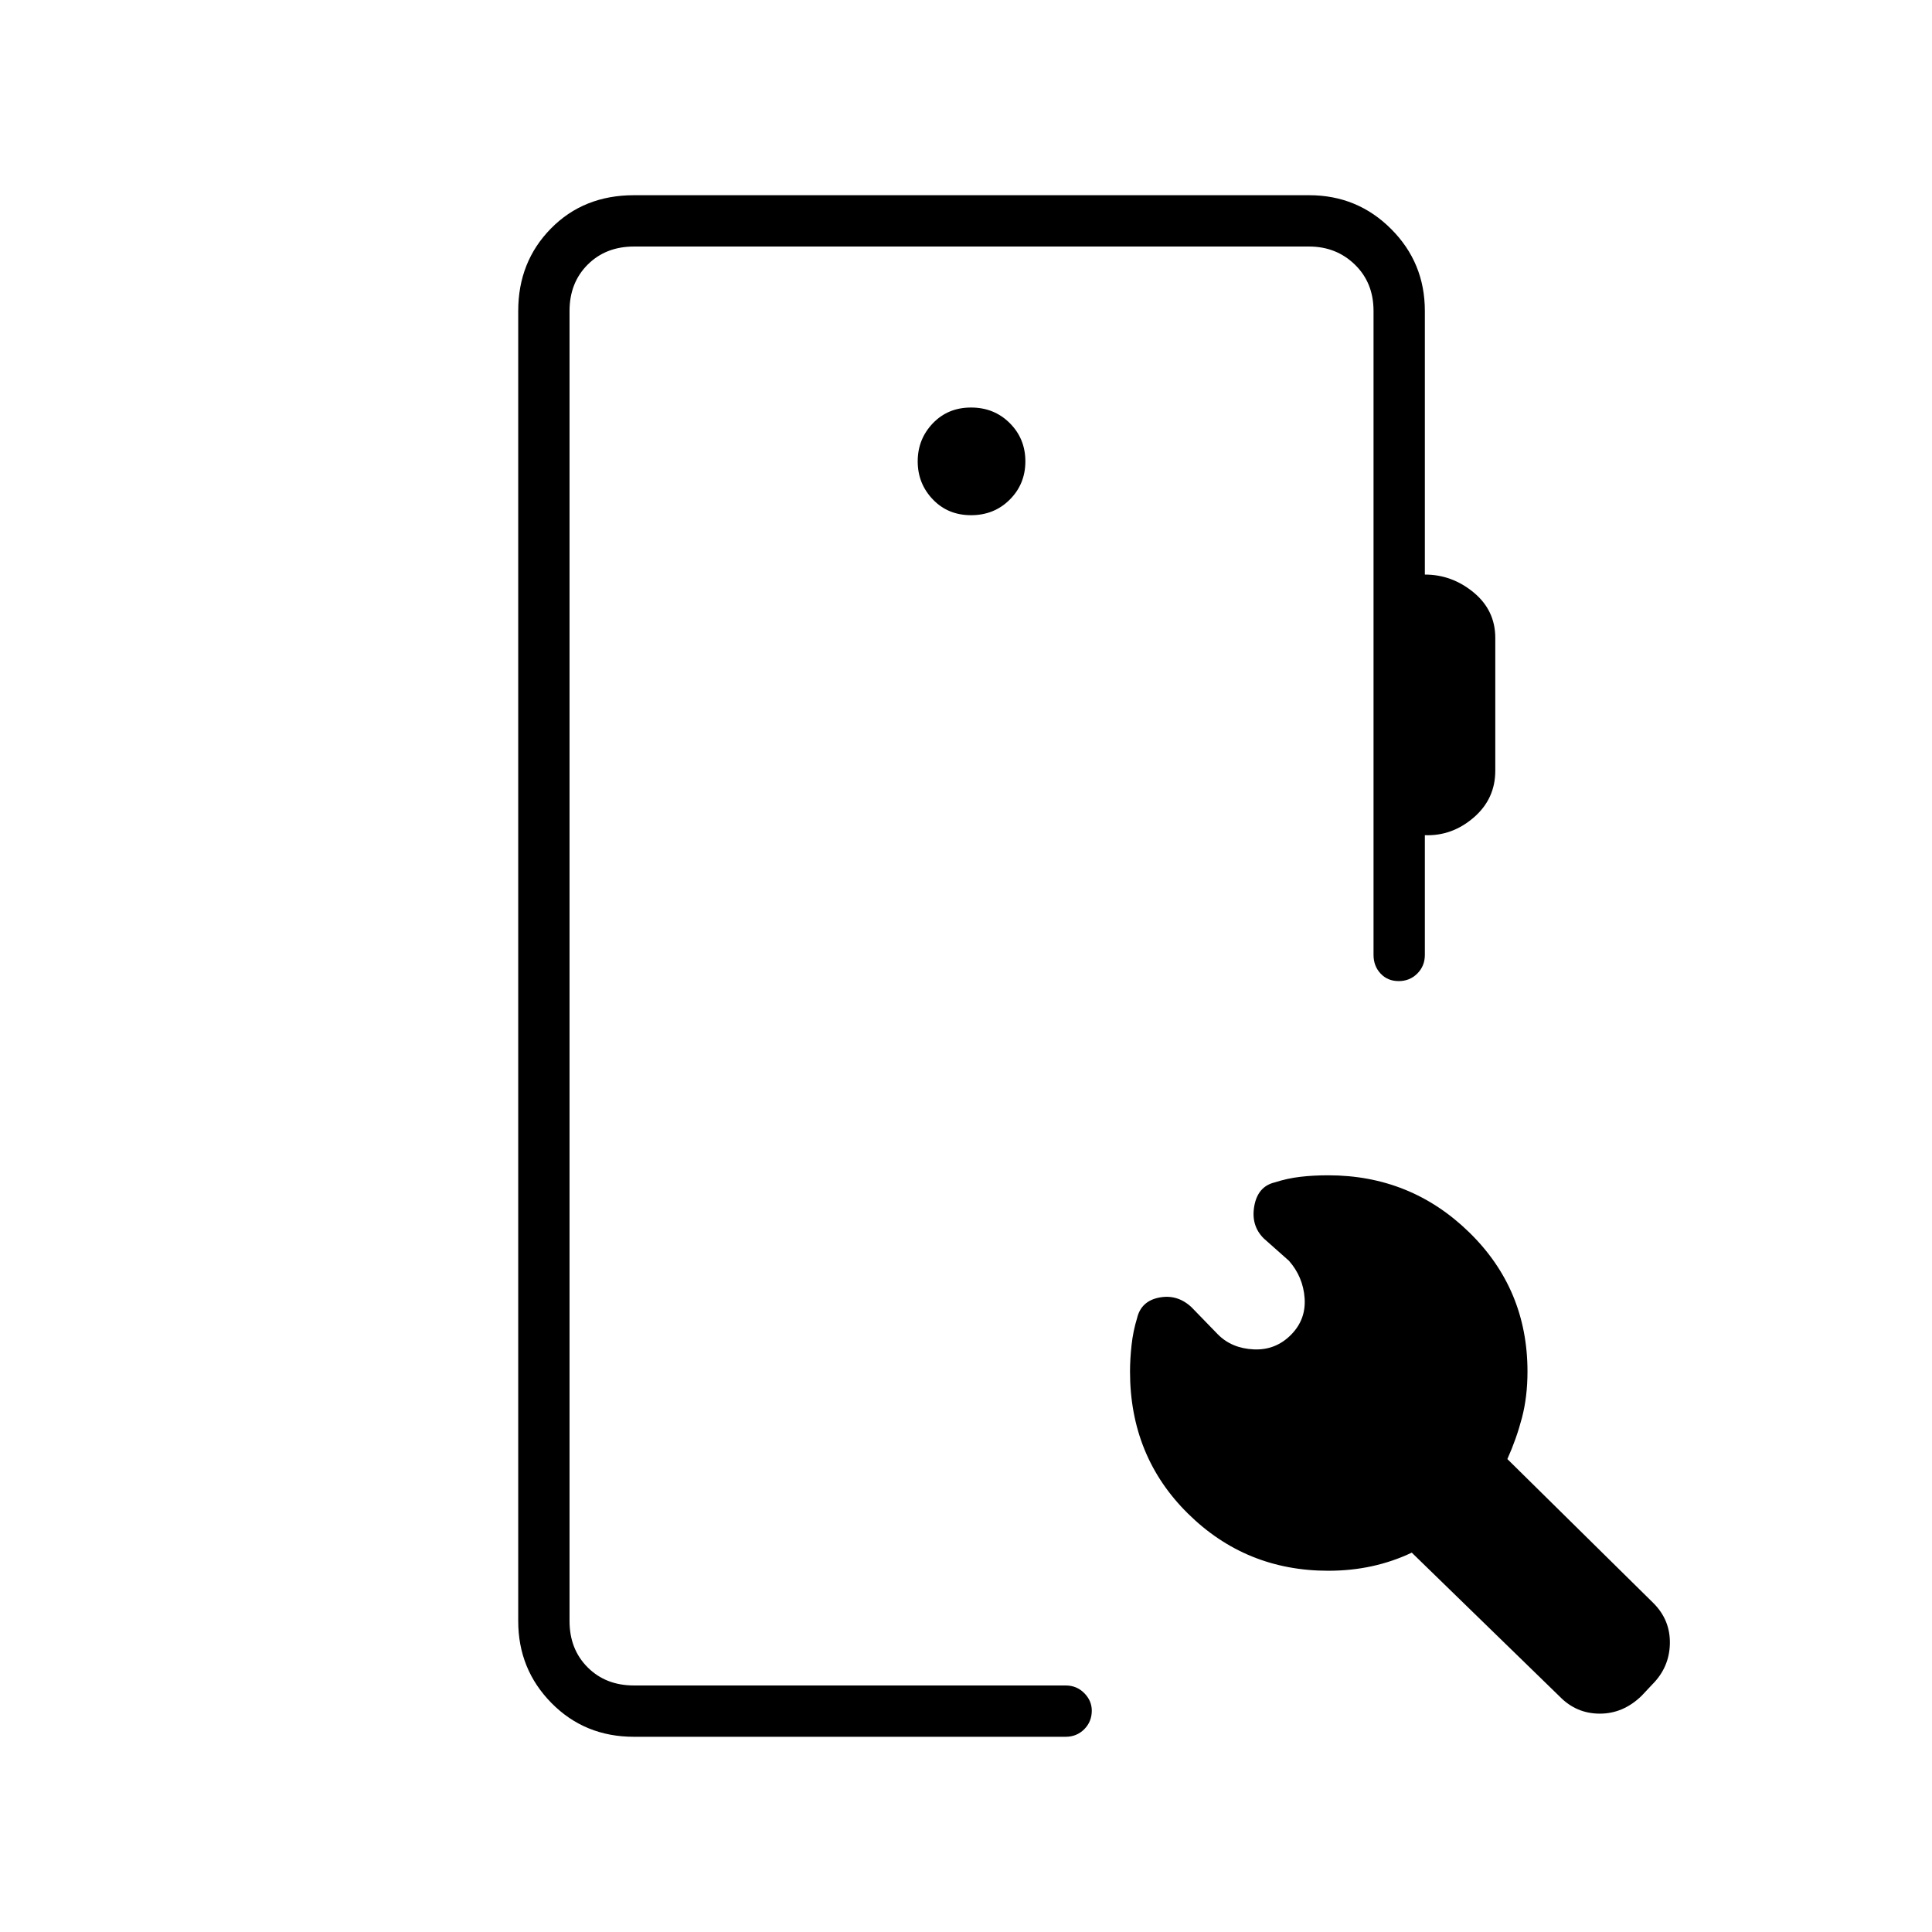 <svg xmlns="http://www.w3.org/2000/svg" height="24" viewBox="0 -960 960 960" width="24"><path d="M315-97q-24.44 0-40.97-16.77-16.53-16.76-16.53-40.73v-651q0-24.44 16.27-40.97Q290.03-863 315-863h335.5q23.97 0 40.73 16.77Q708-829.47 708-805.5v131q13.5 0 24.25 8.89T743-643.02v65.98q0 14.04-10.75 23.29T708-545v59.5q0 5.5-3.75 9.25T695-472.5q-5.5 0-9-3.75t-3.5-9.25v-320q0-14-9.25-23t-22.75-9H315q-14 0-23 9t-9 23v651q0 14 9 23t23 9h214.5q5.5 0 9.25 3.79 3.75 3.78 3.75 8.71 0 5.5-3.75 9.25T529.5-97H315Zm326.74-200q7.26-7.5 6.51-18t-7.75-18.5L628-344.59q-6.5-6.41-4.75-16.16t10.25-11.75q6.21-2 12.63-2.75 6.42-.75 13.87-.75 40.96 0 69.98 28.28Q759-319.45 759-278.5q0 12.5-2.75 23T749-235l72.58 71.58q8.42 8.42 8.17 20.17Q829.5-131.5 821-123l-5.3 5.64q-9.11 8.86-20.75 8.86-11.63 0-19.87-8.42L701.5-188.5q-9.5 4.5-19.83 6.75-10.34 2.25-21.67 2.25-40.95 0-69.72-28.42-28.78-28.41-28.78-70.58 0-6 .75-13T565-305q2-8.5 11-10.25t16 4.75l13.11 13.5q6.89 7 17.89 7.5t18.74-7.5ZM482.5-704q11.5 0 19.25-7.75t7.75-19q0-11.25-7.75-19t-19.25-7.75q-11.5 0-19 7.86t-7.5 18.89q0 11.03 7.5 18.89 7.5 7.86 19 7.86ZM283-122.5v-715 715Z"/></svg>